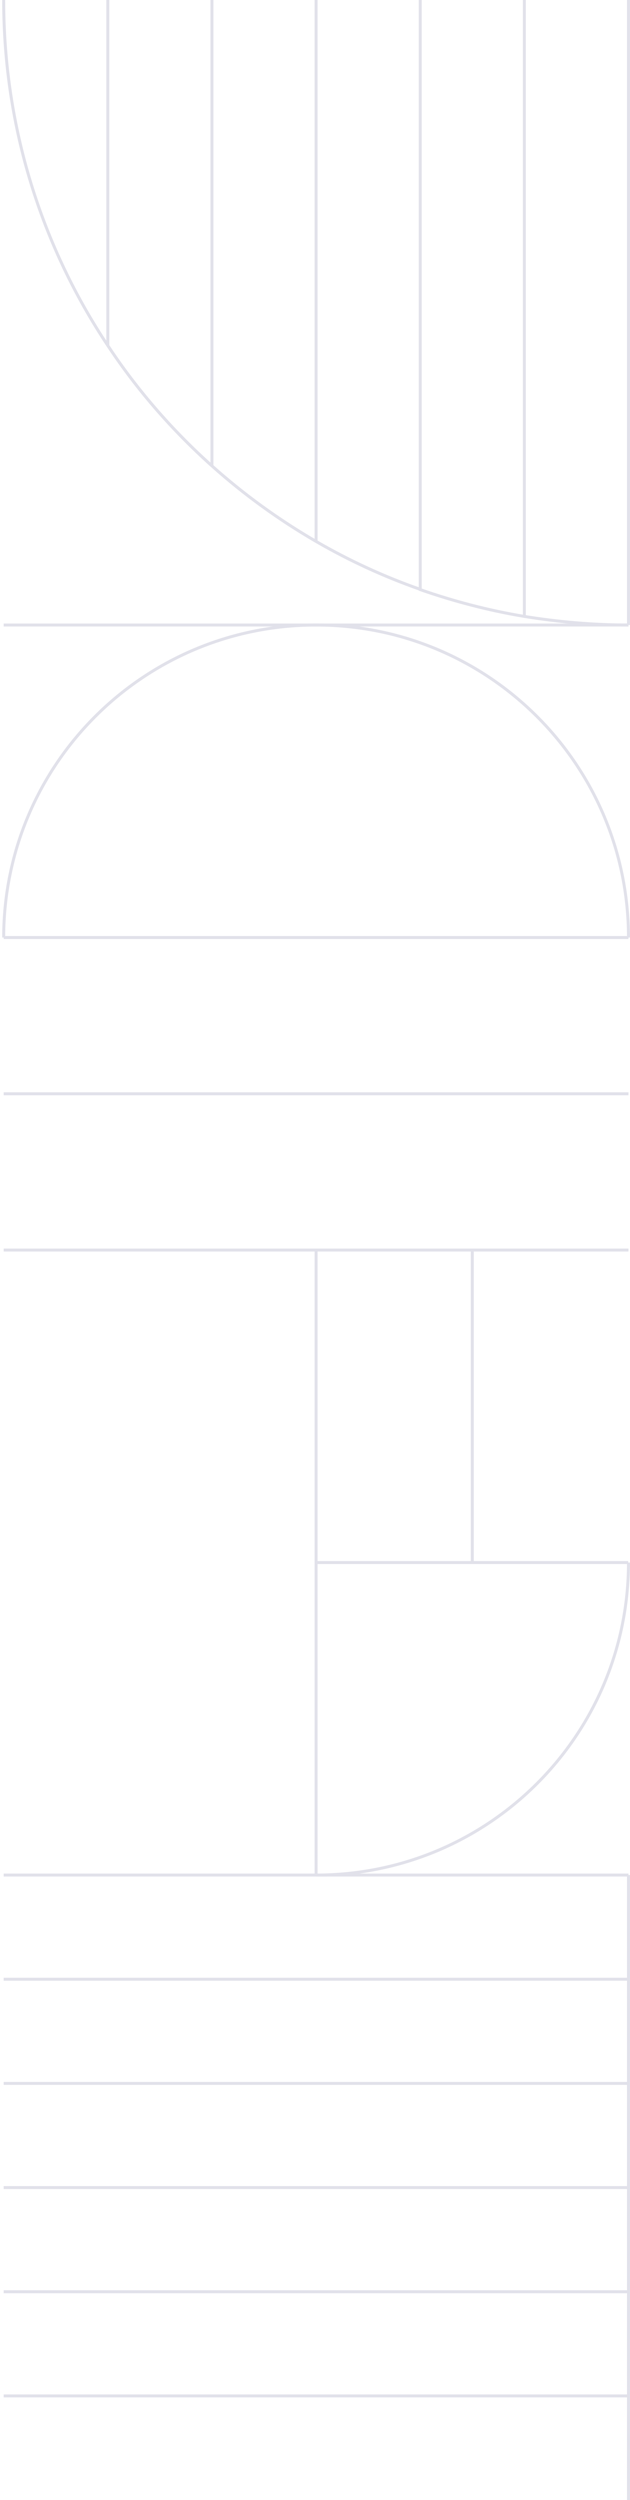 <svg width="242" height="960" fill="none" xmlns="http://www.w3.org/2000/svg"><path d="M241.417 0v240" stroke="#E1E1EA" stroke-width="1.139" stroke-miterlimit="10"/><path d="M241.417 240c-13.6 0-27-1.2-40-3.3m0 0V0m0 236.7c-13.8-2.3-27.1-5.8-40-10.3V0v226.3c-14-4.9-27.4-11.1-40-18.4m0 0V0m0 207.9c-14.3-8.3-27.7-18-40-29m0 0V0m0 178.9c-15.2-13.6-28.7-29.1-40-46.2m0 0V0m0 132.7c-25.3-38-40-83.6-40-132.7m0 360c0-66.3 53.7-120 120-120s120 53.7 120 120" stroke="#E1E1EA" stroke-width="1.144" stroke-miterlimit="10"/><path d="M1.417 240h240m-240 120h240m-240 60h240" stroke="#E1E1EA" stroke-width="1.139" stroke-miterlimit="10"/><path d="M241.417 600c0 66.3-53.7 120-120 120" stroke="#E1E1EA" stroke-width="1.144" stroke-miterlimit="10"/><path d="M121.417 480v240m0-120h119.9m-59.9-.1V480m-180 0h240m0 240v240m-240-240h240m-240 200h240m-240-40h240m-240-40h240m-240-40h240m-240-40h240" stroke="#E1E1EA" stroke-width="1.139" stroke-miterlimit="10"/></svg>